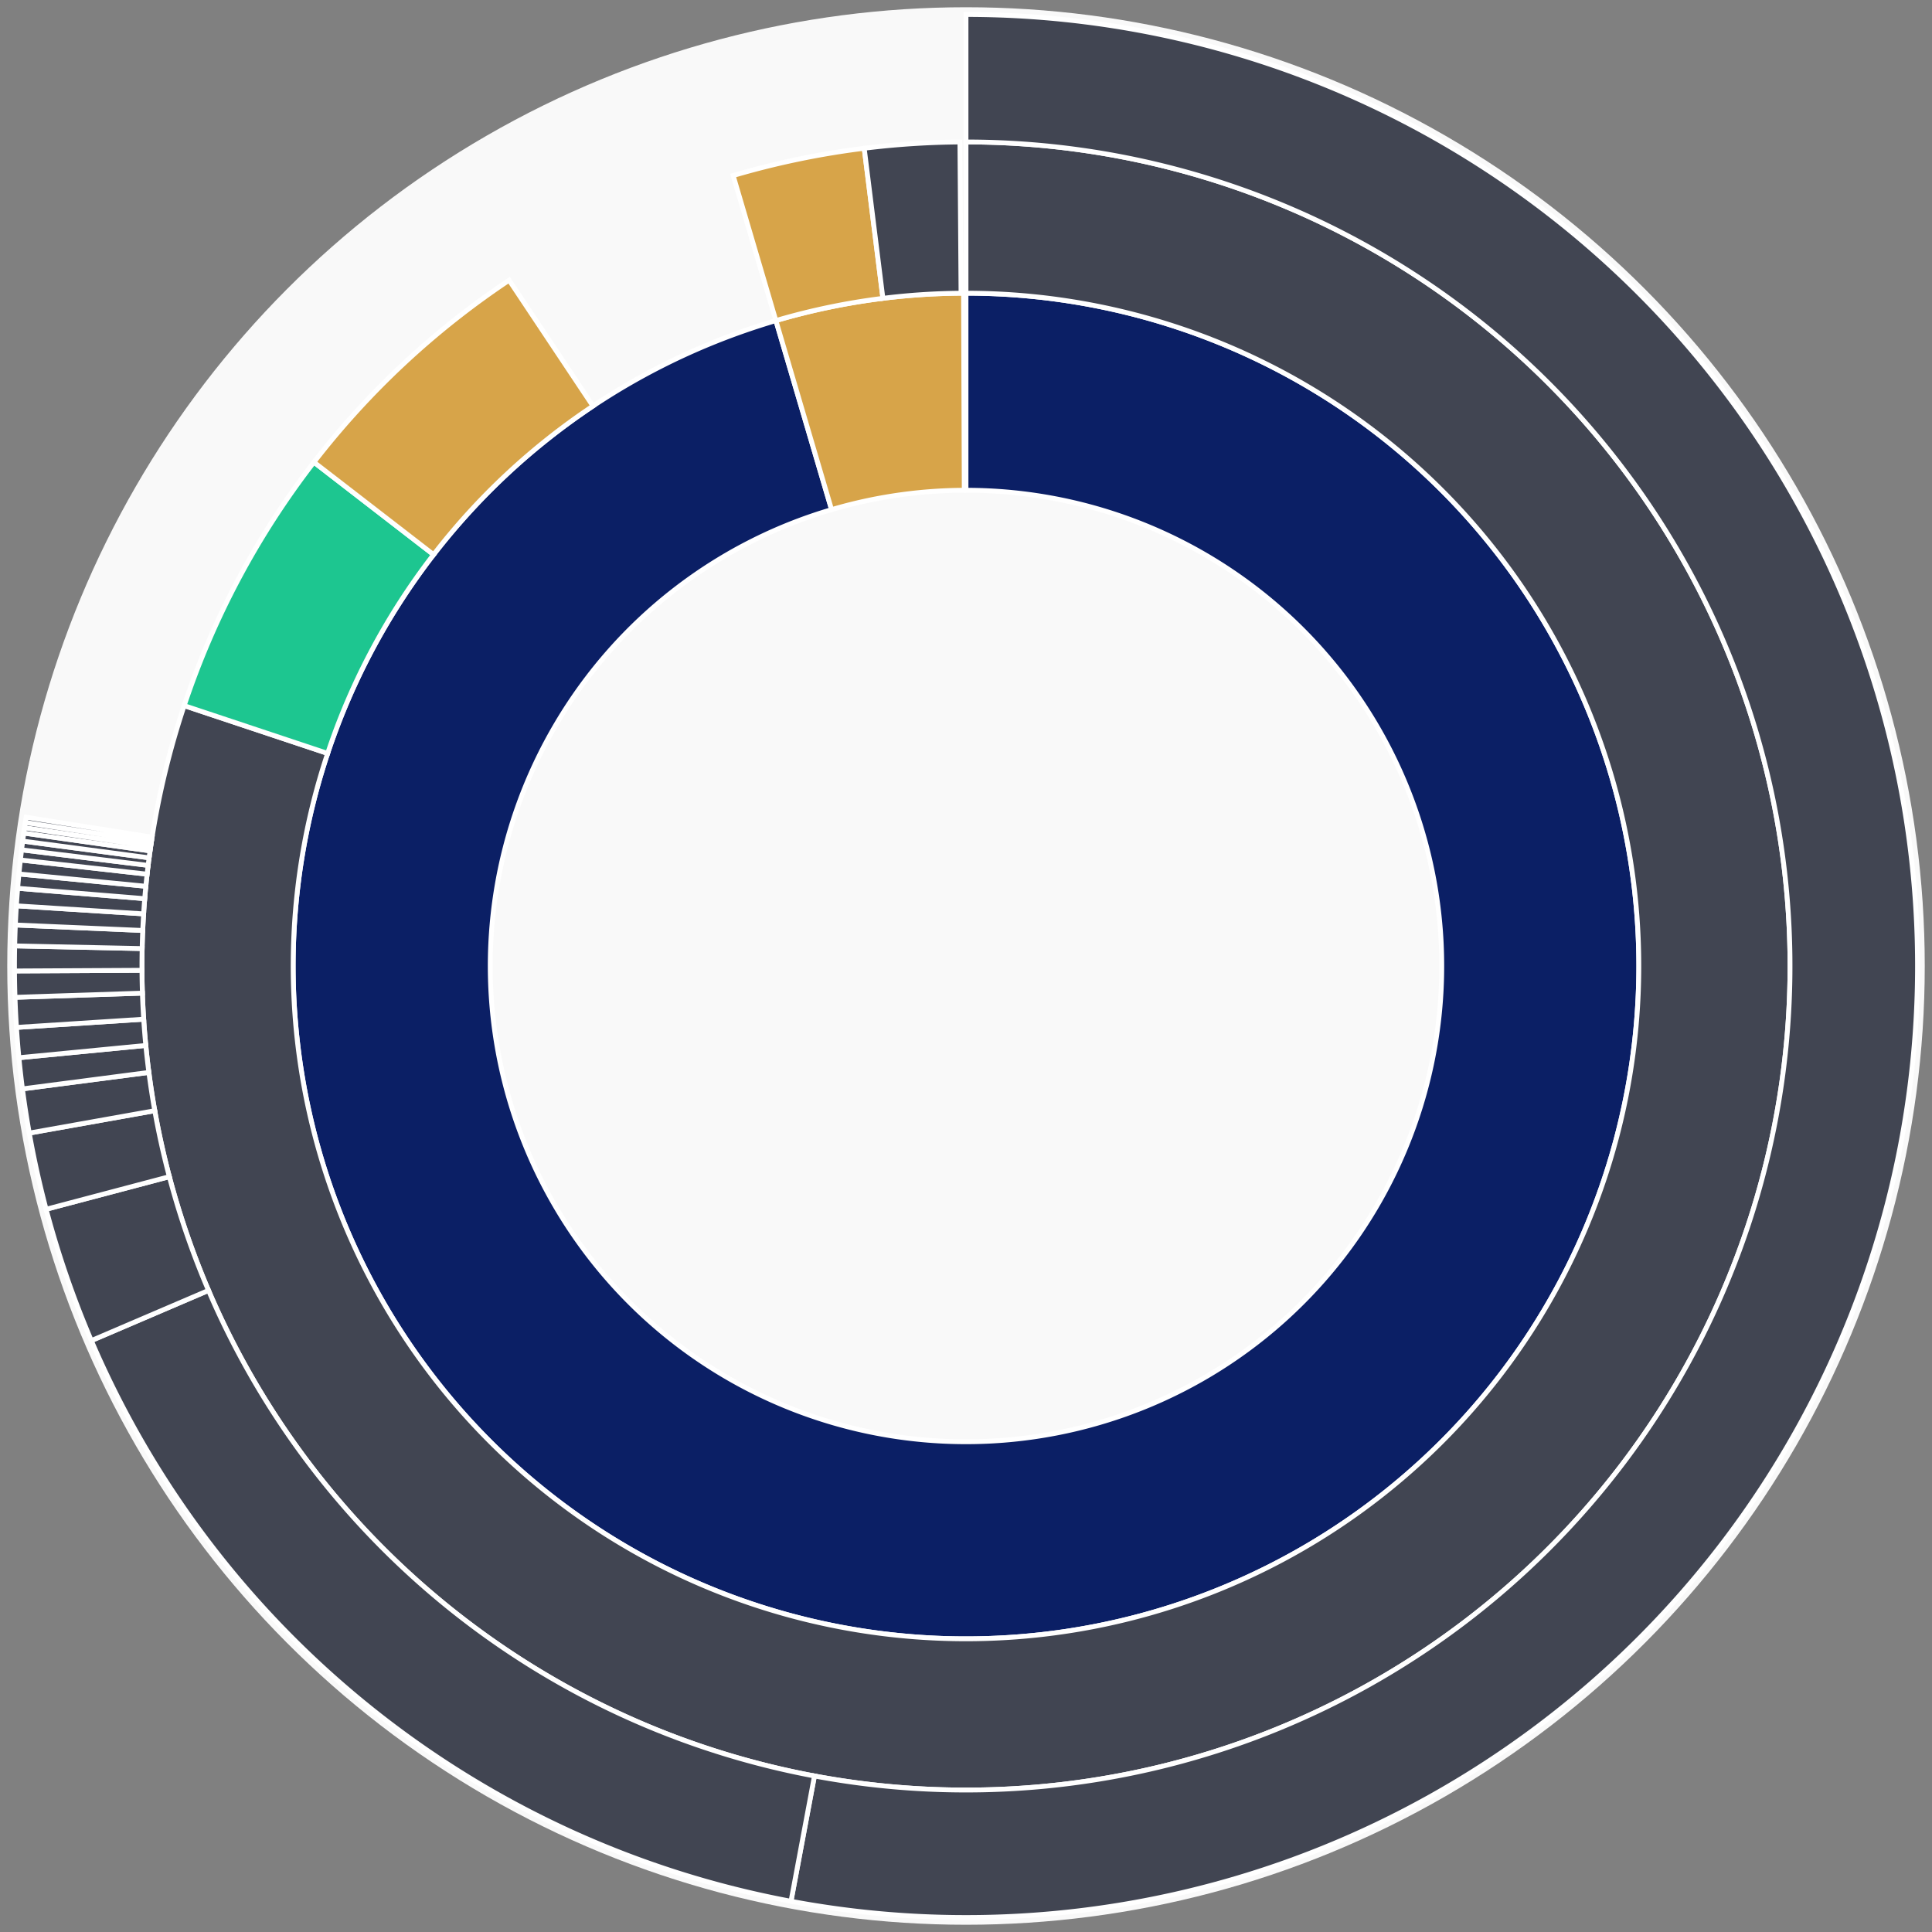 <svg xmlns="http://www.w3.org/2000/svg" width="400" height="400" id="block-7907808"><rect width="100%" height="100%" fill="#808080" stroke="none"/><g id="burst-container" transform="translate(200,200)"><circle r="197" style="fill: #f9f9f9; stroke: #f9f9f9; stroke-width: 3; opacity: 1;" id="circle-base"></circle><path display="none" d="M6.031385485800715e-15,-98.5A98.5,98.5,0,1,1,-6.031385485800715e-15,98.5A98.5,98.5,0,1,1,6.031385485800715e-15,-98.5Z" fill-rule="evenodd" id="p-type-root" style="stroke: #fff; opacity: 1;"></path><path d="M8.529667153919608e-15,-139.3A139.3,139.3,0,1,1,-39.36,-133.624L-27.832,-94.486A98.5,98.5,0,1,0,6.031385485800715e-15,-98.5Z" fill-rule="evenodd" style="fill: #0B1F65; stroke: #fff; opacity: 1;" id="p-type-data"></path><path d="M-39.36,-133.624A139.3,139.3,0,0,1,-0.515,-139.299L-0.364,-98.499A98.5,98.5,0,0,0,-27.832,-94.486Z" fill-rule="evenodd" style="fill: #D7A449; stroke: #fff; opacity: 1;" id="p-type-value"></path><path d="M1.0446666101440332e-14,-170.607A170.607,170.607,0,1,1,-161.867,-53.907L-132.164,-44.015A139.3,139.3,0,1,0,8.529667153919608e-15,-139.3Z" fill-rule="evenodd" style="fill: #414552; stroke: #fff; opacity: 1;" id="p-type-ether"></path><path d="M-161.867,-53.907A170.607,170.607,0,0,1,-135.005,-104.31L-110.231,-85.169A139.3,139.3,0,0,0,-132.164,-44.015Z" fill-rule="evenodd" style="fill: #1DC690; stroke: #fff; opacity: 1;" id="p-type-logs"></path><path d="M-135.005,-104.31A170.607,170.607,0,0,1,-94.592,-141.983L-77.234,-115.928A139.3,139.3,0,0,0,-110.231,-85.169Z" fill-rule="evenodd" style="fill: #D7A449; stroke: #fff; opacity: 1;" id="p-type-tokenTransfers"></path><path d="M-48.206,-163.655A170.607,170.607,0,0,1,-21.071,-169.301L-17.204,-138.234A139.3,139.3,0,0,0,-39.36,-133.624Z" fill-rule="evenodd" style="fill: #D7A449; stroke: #fff; opacity: 1;" id="p-type-tokenTransfers"></path><path d="M-21.071,-169.301A170.607,170.607,0,0,1,-1.261,-170.602L-1.03,-139.296A139.3,139.3,0,0,0,-17.204,-138.234Z" fill-rule="evenodd" style="fill: #414552; stroke: #fff; opacity: 1;" id="p-type-ether"></path><path d="M1.206277097160143e-14,-197A197,197,0,1,1,-36.232,193.639L-31.378,167.697A170.607,170.607,0,1,0,1.0446666101440332e-14,-170.607Z" fill-rule="evenodd" style="fill: #414552; stroke: #fff; opacity: 1;" id="p-type-ether"></path><path d="M-36.232,193.639A197,197,0,0,1,-181.09,77.56L-156.828,67.169A170.607,170.607,0,0,0,-31.378,167.697Z" fill-rule="evenodd" style="fill: #414552; stroke: #fff; opacity: 1;" id="p-type-ether"></path><path d="M-181.09,77.56A197,197,0,0,1,-190.453,50.366L-164.937,43.618A170.607,170.607,0,0,0,-156.828,67.169Z" fill-rule="evenodd" style="fill: #414552; stroke: #fff; opacity: 1;" id="p-type-ether"></path><path d="M-190.453,50.366A197,197,0,0,1,-193.939,34.59L-167.957,29.956A170.607,170.607,0,0,0,-164.937,43.618Z" fill-rule="evenodd" style="fill: #414552; stroke: #fff; opacity: 1;" id="p-type-ether"></path><path d="M-193.939,34.59A197,197,0,0,1,-195.35,25.442L-169.178,22.033A170.607,170.607,0,0,0,-167.957,29.956Z" fill-rule="evenodd" style="fill: #414552; stroke: #fff; opacity: 1;" id="p-type-ether"></path><path d="M-195.35,25.442A197,197,0,0,1,-196.083,18.991L-169.812,16.446A170.607,170.607,0,0,0,-169.178,22.033Z" fill-rule="evenodd" style="fill: #414552; stroke: #fff; opacity: 1;" id="p-type-ether"></path><path d="M-196.083,18.991A197,197,0,0,1,-196.589,12.717L-170.251,11.013A170.607,170.607,0,0,0,-169.812,16.446Z" fill-rule="evenodd" style="fill: #414552; stroke: #fff; opacity: 1;" id="p-type-ether"></path><path d="M-196.589,12.717A197,197,0,0,1,-196.893,6.486L-170.515,5.617A170.607,170.607,0,0,0,-170.251,11.013Z" fill-rule="evenodd" style="fill: #414552; stroke: #fff; opacity: 1;" id="p-type-ether"></path><path d="M-196.893,6.486A197,197,0,0,1,-196.997,1.026L-170.605,0.889A170.607,170.607,0,0,0,-170.515,5.617Z" fill-rule="evenodd" style="fill: #414552; stroke: #fff; opacity: 1;" id="p-type-ether"></path><path d="M-196.997,1.026A197,197,0,0,1,-196.956,-4.167L-170.569,-3.609A170.607,170.607,0,0,0,-170.605,0.889Z" fill-rule="evenodd" style="fill: #414552; stroke: #fff; opacity: 1;" id="p-type-ether"></path><path d="M-196.956,-4.167A197,197,0,0,1,-196.817,-8.495L-170.448,-7.357A170.607,170.607,0,0,0,-170.569,-3.609Z" fill-rule="evenodd" style="fill: #414552; stroke: #fff; opacity: 1;" id="p-type-ether"></path><path d="M-196.817,-8.495A197,197,0,0,1,-196.605,-12.461L-170.265,-10.792A170.607,170.607,0,0,0,-170.448,-7.357Z" fill-rule="evenodd" style="fill: #414552; stroke: #fff; opacity: 1;" id="p-type-ether"></path><path d="M-196.605,-12.461A197,197,0,0,1,-196.341,-16.095L-170.037,-13.939A170.607,170.607,0,0,0,-170.265,-10.792Z" fill-rule="evenodd" style="fill: #414552; stroke: #fff; opacity: 1;" id="p-type-ether"></path><path d="M-196.341,-16.095A197,197,0,0,1,-196.076,-19.061L-169.807,-16.507A170.607,170.607,0,0,0,-170.037,-13.939Z" fill-rule="evenodd" style="fill: #414552; stroke: #fff; opacity: 1;" id="p-type-ether"></path><path d="M-196.076,-19.061A197,197,0,0,1,-195.773,-21.954L-169.544,-19.013A170.607,170.607,0,0,0,-169.807,-16.507Z" fill-rule="evenodd" style="fill: #414552; stroke: #fff; opacity: 1;" id="p-type-ether"></path><path d="M-195.773,-21.954A197,197,0,0,1,-195.526,-24.055L-169.33,-20.833A170.607,170.607,0,0,0,-169.544,-19.013Z" fill-rule="evenodd" style="fill: #414552; stroke: #fff; opacity: 1;" id="p-type-ether"></path><path d="M-195.526,-24.055A197,197,0,0,1,-195.295,-25.863L-169.13,-22.398A170.607,170.607,0,0,0,-169.33,-20.833Z" fill-rule="evenodd" style="fill: #414552; stroke: #fff; opacity: 1;" id="p-type-ether"></path><path d="M-195.295,-25.863A197,197,0,0,1,-195.068,-27.522L-168.934,-23.835A170.607,170.607,0,0,0,-169.13,-22.398Z" fill-rule="evenodd" style="fill: #414552; stroke: #fff; opacity: 1;" id="p-type-ether"></path><path d="M-195.068,-27.522A197,197,0,0,1,-194.907,-28.639L-168.795,-24.802A170.607,170.607,0,0,0,-168.934,-23.835Z" fill-rule="evenodd" style="fill: #414552; stroke: #fff; opacity: 1;" id="p-type-ether"></path><path d="M-194.907,-28.639A197,197,0,0,1,-194.745,-29.721L-168.654,-25.739A170.607,170.607,0,0,0,-168.795,-24.802Z" fill-rule="evenodd" style="fill: #414552; stroke: #fff; opacity: 1;" id="p-type-ether"></path><path d="M-194.745,-29.721A197,197,0,0,1,-194.577,-30.8L-168.509,-26.674A170.607,170.607,0,0,0,-168.654,-25.739Z" fill-rule="evenodd" style="fill: #414552; stroke: #fff; opacity: 1;" id="p-type-ether"></path></g></svg>
